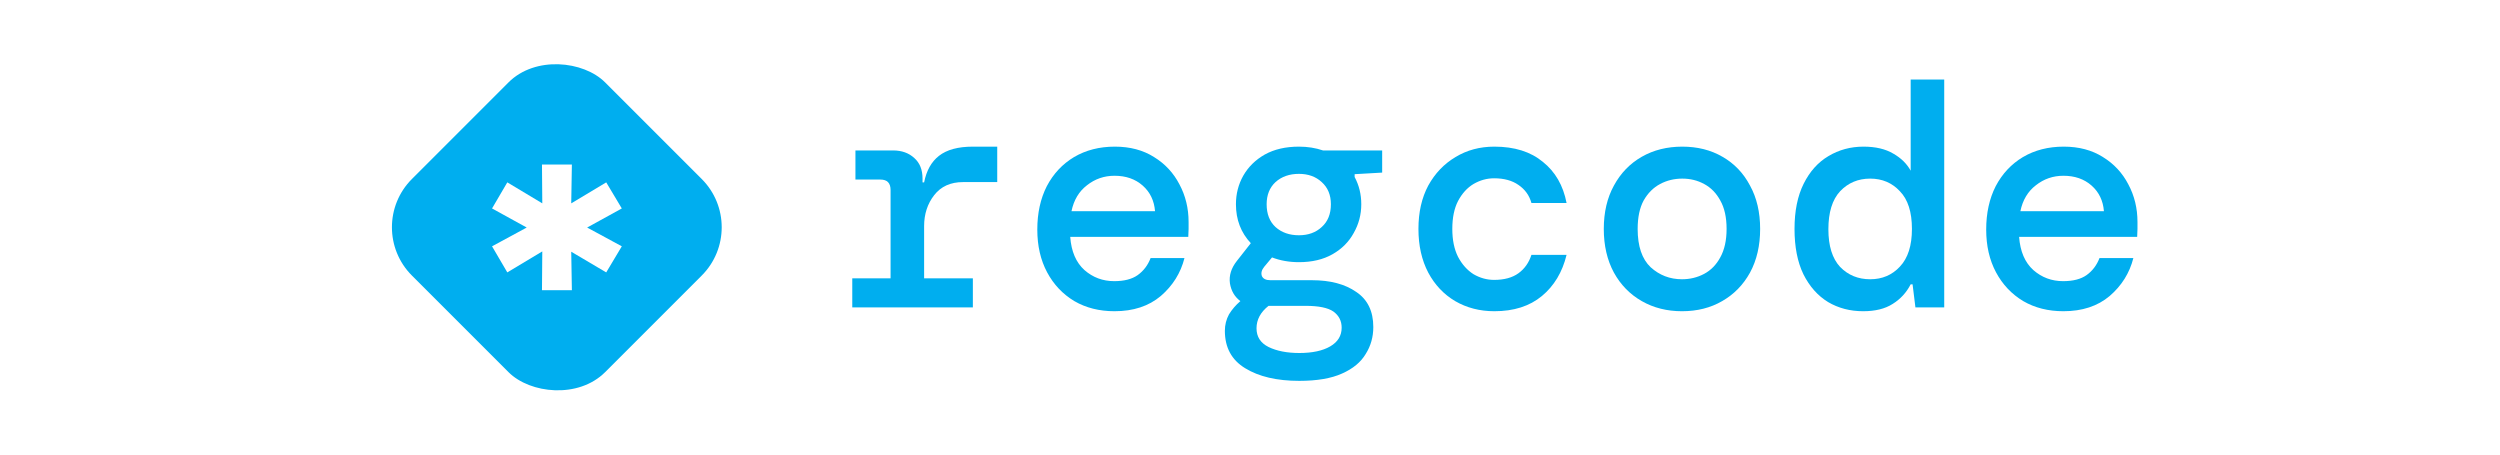 <svg width="825" height="150" viewBox="0 0 825 150" fill="none" xmlns="http://www.w3.org/2000/svg">
<rect width="825" height="150" fill="white"/>
<rect x="120" y="75" width="90.156" height="90.156" rx="22.539" transform="rotate(-45 120 75)" fill="#00AEEF"/>
<path d="M193.757 75.088L205.197 81.282L200.054 89.892L188.509 83.067L188.719 95.771H178.852L178.957 82.962L167.411 89.892L162.373 81.282L173.814 75.088L162.373 68.788L167.411 60.179L178.957 67.109L178.852 54.3H188.719L188.509 67.109L200.054 60.179L205.197 68.788L193.757 75.088Z" fill="white"/>
<path d="M281.25 101.451V91.842H293.888V62.702C293.888 60.404 292.774 59.255 290.546 59.255H282.294V49.646H294.724C297.578 49.646 299.911 50.481 301.721 52.153C303.532 53.754 304.437 56.017 304.437 58.942V60.195H304.959C305.725 56.296 307.361 53.371 309.868 51.422C312.445 49.402 316.17 48.392 321.044 48.392H329.086V60.09H317.806C313.698 60.09 310.53 61.518 308.302 64.373C306.073 67.228 304.959 70.639 304.959 74.609V91.842H321.044V101.451H281.25Z" fill="#00AEEF"/>
<path d="M367.795 102.704C362.782 102.704 358.36 101.59 354.53 99.362C350.701 97.064 347.706 93.896 345.548 89.858C343.389 85.819 342.31 81.119 342.31 75.757C342.31 70.326 343.355 65.556 345.443 61.448C347.602 57.34 350.596 54.137 354.426 51.839C358.325 49.541 362.816 48.392 367.899 48.392C372.913 48.392 377.23 49.541 380.851 51.839C384.471 54.067 387.257 57.062 389.206 60.822C391.226 64.582 392.235 68.725 392.235 73.251C392.235 73.947 392.235 74.713 392.235 75.549C392.235 76.314 392.2 77.185 392.131 78.16H353.172C353.521 82.964 355.087 86.62 357.873 89.126C360.658 91.564 363.93 92.782 367.69 92.782C370.963 92.782 373.539 92.121 375.419 90.798C377.369 89.405 378.797 87.525 379.702 85.157H390.877C389.624 90.101 387.013 94.279 383.044 97.691C379.075 101.033 373.992 102.704 367.795 102.704ZM367.795 58.002C364.383 58.002 361.354 59.046 358.708 61.135C356.062 63.154 354.356 66.009 353.59 69.7H381.164C380.885 66.218 379.528 63.398 377.091 61.239C374.654 59.081 371.555 58.002 367.795 58.002Z" fill="#00AEEF"/>
<path d="M428.646 86.515C425.443 86.515 422.484 85.993 419.768 84.949L417.157 88.082C416.321 89.126 416.078 90.136 416.426 91.111C416.844 92.016 417.784 92.469 419.246 92.469H432.928C438.986 92.469 443.86 93.757 447.551 96.333C451.311 98.84 453.191 102.704 453.191 107.927C453.191 111.199 452.355 114.159 450.684 116.805C449.083 119.52 446.472 121.679 442.851 123.28C439.3 124.882 434.6 125.683 428.751 125.683C421.37 125.683 415.416 124.29 410.89 121.505C406.434 118.789 404.206 114.681 404.206 109.18C404.206 107.23 404.658 105.42 405.564 103.749C406.538 102.147 407.792 100.685 409.324 99.362C407.444 97.97 406.295 96.02 405.877 93.513C405.529 90.937 406.295 88.465 408.175 86.097L412.77 80.249C409.498 76.767 407.861 72.485 407.861 67.402C407.861 63.99 408.662 60.856 410.264 58.002C411.935 55.077 414.302 52.745 417.366 51.004C420.499 49.263 424.259 48.392 428.646 48.392C431.501 48.392 434.147 48.81 436.584 49.646H456.115V56.957L447.029 57.479V58.419C448.491 61.135 449.222 64.129 449.222 67.402C449.222 70.814 448.386 73.982 446.715 76.906C445.114 79.831 442.781 82.163 439.717 83.904C436.654 85.645 432.963 86.515 428.646 86.515ZM428.646 77.637C431.71 77.637 434.217 76.732 436.166 74.922C438.186 73.111 439.195 70.605 439.195 67.402C439.195 64.338 438.186 61.901 436.166 60.09C434.217 58.28 431.71 57.375 428.646 57.375C425.513 57.375 422.936 58.28 420.917 60.09C418.967 61.901 417.993 64.338 417.993 67.402C417.993 70.605 418.967 73.111 420.917 74.922C422.936 76.732 425.513 77.637 428.646 77.637ZM414.65 108.345C414.65 111.13 415.973 113.184 418.619 114.507C421.335 115.83 424.712 116.491 428.751 116.491C433.068 116.491 436.48 115.76 438.986 114.298C441.493 112.836 442.746 110.782 442.746 108.136C442.746 105.907 441.841 104.132 440.031 102.809C438.22 101.556 435.157 100.929 430.839 100.929H418.619C415.973 103.018 414.65 105.49 414.65 108.345Z" fill="#00AEEF"/>
<path d="M493.153 102.704C488.348 102.704 484.031 101.59 480.202 99.362C476.442 97.134 473.482 94.001 471.324 89.962C469.165 85.854 468.086 81.049 468.086 75.549C468.086 70.048 469.165 65.278 471.324 61.239C473.552 57.201 476.546 54.067 480.306 51.839C484.066 49.541 488.348 48.392 493.153 48.392C499.768 48.392 505.095 50.064 509.133 53.406C513.241 56.679 515.853 61.205 516.967 66.984H505.373C504.677 64.477 503.249 62.493 501.091 61.031C499.002 59.568 496.321 58.837 493.048 58.837C490.681 58.837 488.418 59.464 486.259 60.717C484.171 61.971 482.465 63.851 481.142 66.357C479.888 68.794 479.262 71.858 479.262 75.549C479.262 79.169 479.888 82.233 481.142 84.74C482.465 87.246 484.171 89.161 486.259 90.484C488.418 91.738 490.681 92.364 493.048 92.364C496.391 92.364 499.072 91.633 501.091 90.171C503.11 88.709 504.538 86.689 505.373 84.113H516.967C515.574 89.823 512.858 94.349 508.82 97.691C504.781 101.033 499.559 102.704 493.153 102.704Z" fill="#00AEEF"/>
<path d="M555.049 102.704C550.105 102.704 545.683 101.59 541.784 99.362C537.885 97.134 534.821 94.001 532.593 89.962C530.365 85.854 529.25 81.049 529.25 75.549C529.25 70.048 530.365 65.278 532.593 61.239C534.821 57.131 537.885 53.963 541.784 51.735C545.683 49.507 550.14 48.392 555.153 48.392C560.166 48.392 564.588 49.507 568.418 51.735C572.317 53.963 575.346 57.131 577.504 61.239C579.733 65.278 580.847 70.048 580.847 75.549C580.847 81.049 579.733 85.854 577.504 89.962C575.276 94.001 572.213 97.134 568.313 99.362C564.484 101.59 560.062 102.704 555.049 102.704ZM555.049 92.155C557.695 92.155 560.132 91.564 562.36 90.38C564.588 89.196 566.364 87.386 567.687 84.949C569.079 82.442 569.775 79.309 569.775 75.549C569.775 71.719 569.079 68.585 567.687 66.148C566.364 63.711 564.588 61.901 562.36 60.717C560.201 59.533 557.799 58.942 555.153 58.942C552.507 58.942 550.07 59.533 547.842 60.717C545.614 61.901 543.803 63.711 542.411 66.148C541.088 68.585 540.426 71.719 540.426 75.549C540.426 81.258 541.854 85.471 544.708 88.186C547.633 90.832 551.08 92.155 555.049 92.155Z" fill="#00AEEF"/>
<path d="M614.855 102.704C610.538 102.704 606.674 101.695 603.262 99.675C599.85 97.587 597.134 94.523 595.115 90.484C593.165 86.446 592.191 81.467 592.191 75.549C592.191 69.63 593.2 64.651 595.219 60.613C597.239 56.574 599.954 53.545 603.366 51.526C606.848 49.437 610.712 48.392 614.96 48.392C618.929 48.392 622.201 49.158 624.778 50.69C627.354 52.153 629.269 54.033 630.522 56.33V26.25H641.593V101.451H632.089L631.149 93.827H630.522C629.13 96.542 627.145 98.701 624.569 100.302C622.062 101.904 618.824 102.704 614.855 102.704ZM617.153 92.155C621.122 92.155 624.395 90.763 626.971 87.978C629.617 85.192 630.94 81.049 630.94 75.549C630.94 69.978 629.617 65.835 626.971 63.119C624.395 60.334 621.122 58.942 617.153 58.942C613.184 58.942 609.877 60.334 607.231 63.119C604.654 65.905 603.366 70.082 603.366 75.653C603.366 81.154 604.654 85.297 607.231 88.082C609.877 90.798 613.184 92.155 617.153 92.155Z" fill="#00AEEF"/>
<path d="M680.929 102.704C675.915 102.704 671.494 101.59 667.664 99.362C663.834 97.064 660.84 93.896 658.682 89.858C656.523 85.819 655.444 81.119 655.444 75.757C655.444 70.326 656.488 65.556 658.577 61.448C660.736 57.34 663.73 54.137 667.56 51.839C671.459 49.541 675.95 48.392 681.033 48.392C686.047 48.392 690.364 49.541 693.985 51.839C697.605 54.067 700.391 57.062 702.34 60.822C704.36 64.582 705.369 68.725 705.369 73.251C705.369 73.947 705.369 74.713 705.369 75.549C705.369 76.314 705.334 77.185 705.265 78.16H666.306C666.655 82.964 668.221 86.62 671.006 89.126C673.792 91.564 677.064 92.782 680.824 92.782C684.097 92.782 686.673 92.121 688.553 90.798C690.503 89.405 691.93 87.525 692.836 85.157H704.011C702.758 90.101 700.147 94.279 696.178 97.691C692.209 101.033 687.126 102.704 680.929 102.704ZM680.929 58.002C677.517 58.002 674.488 59.046 671.842 61.135C669.196 63.154 667.49 66.009 666.724 69.7H694.298C694.019 66.218 692.662 63.398 690.225 61.239C687.787 59.081 684.689 58.002 680.929 58.002Z" fill="#00AEEF"/>
</svg>
